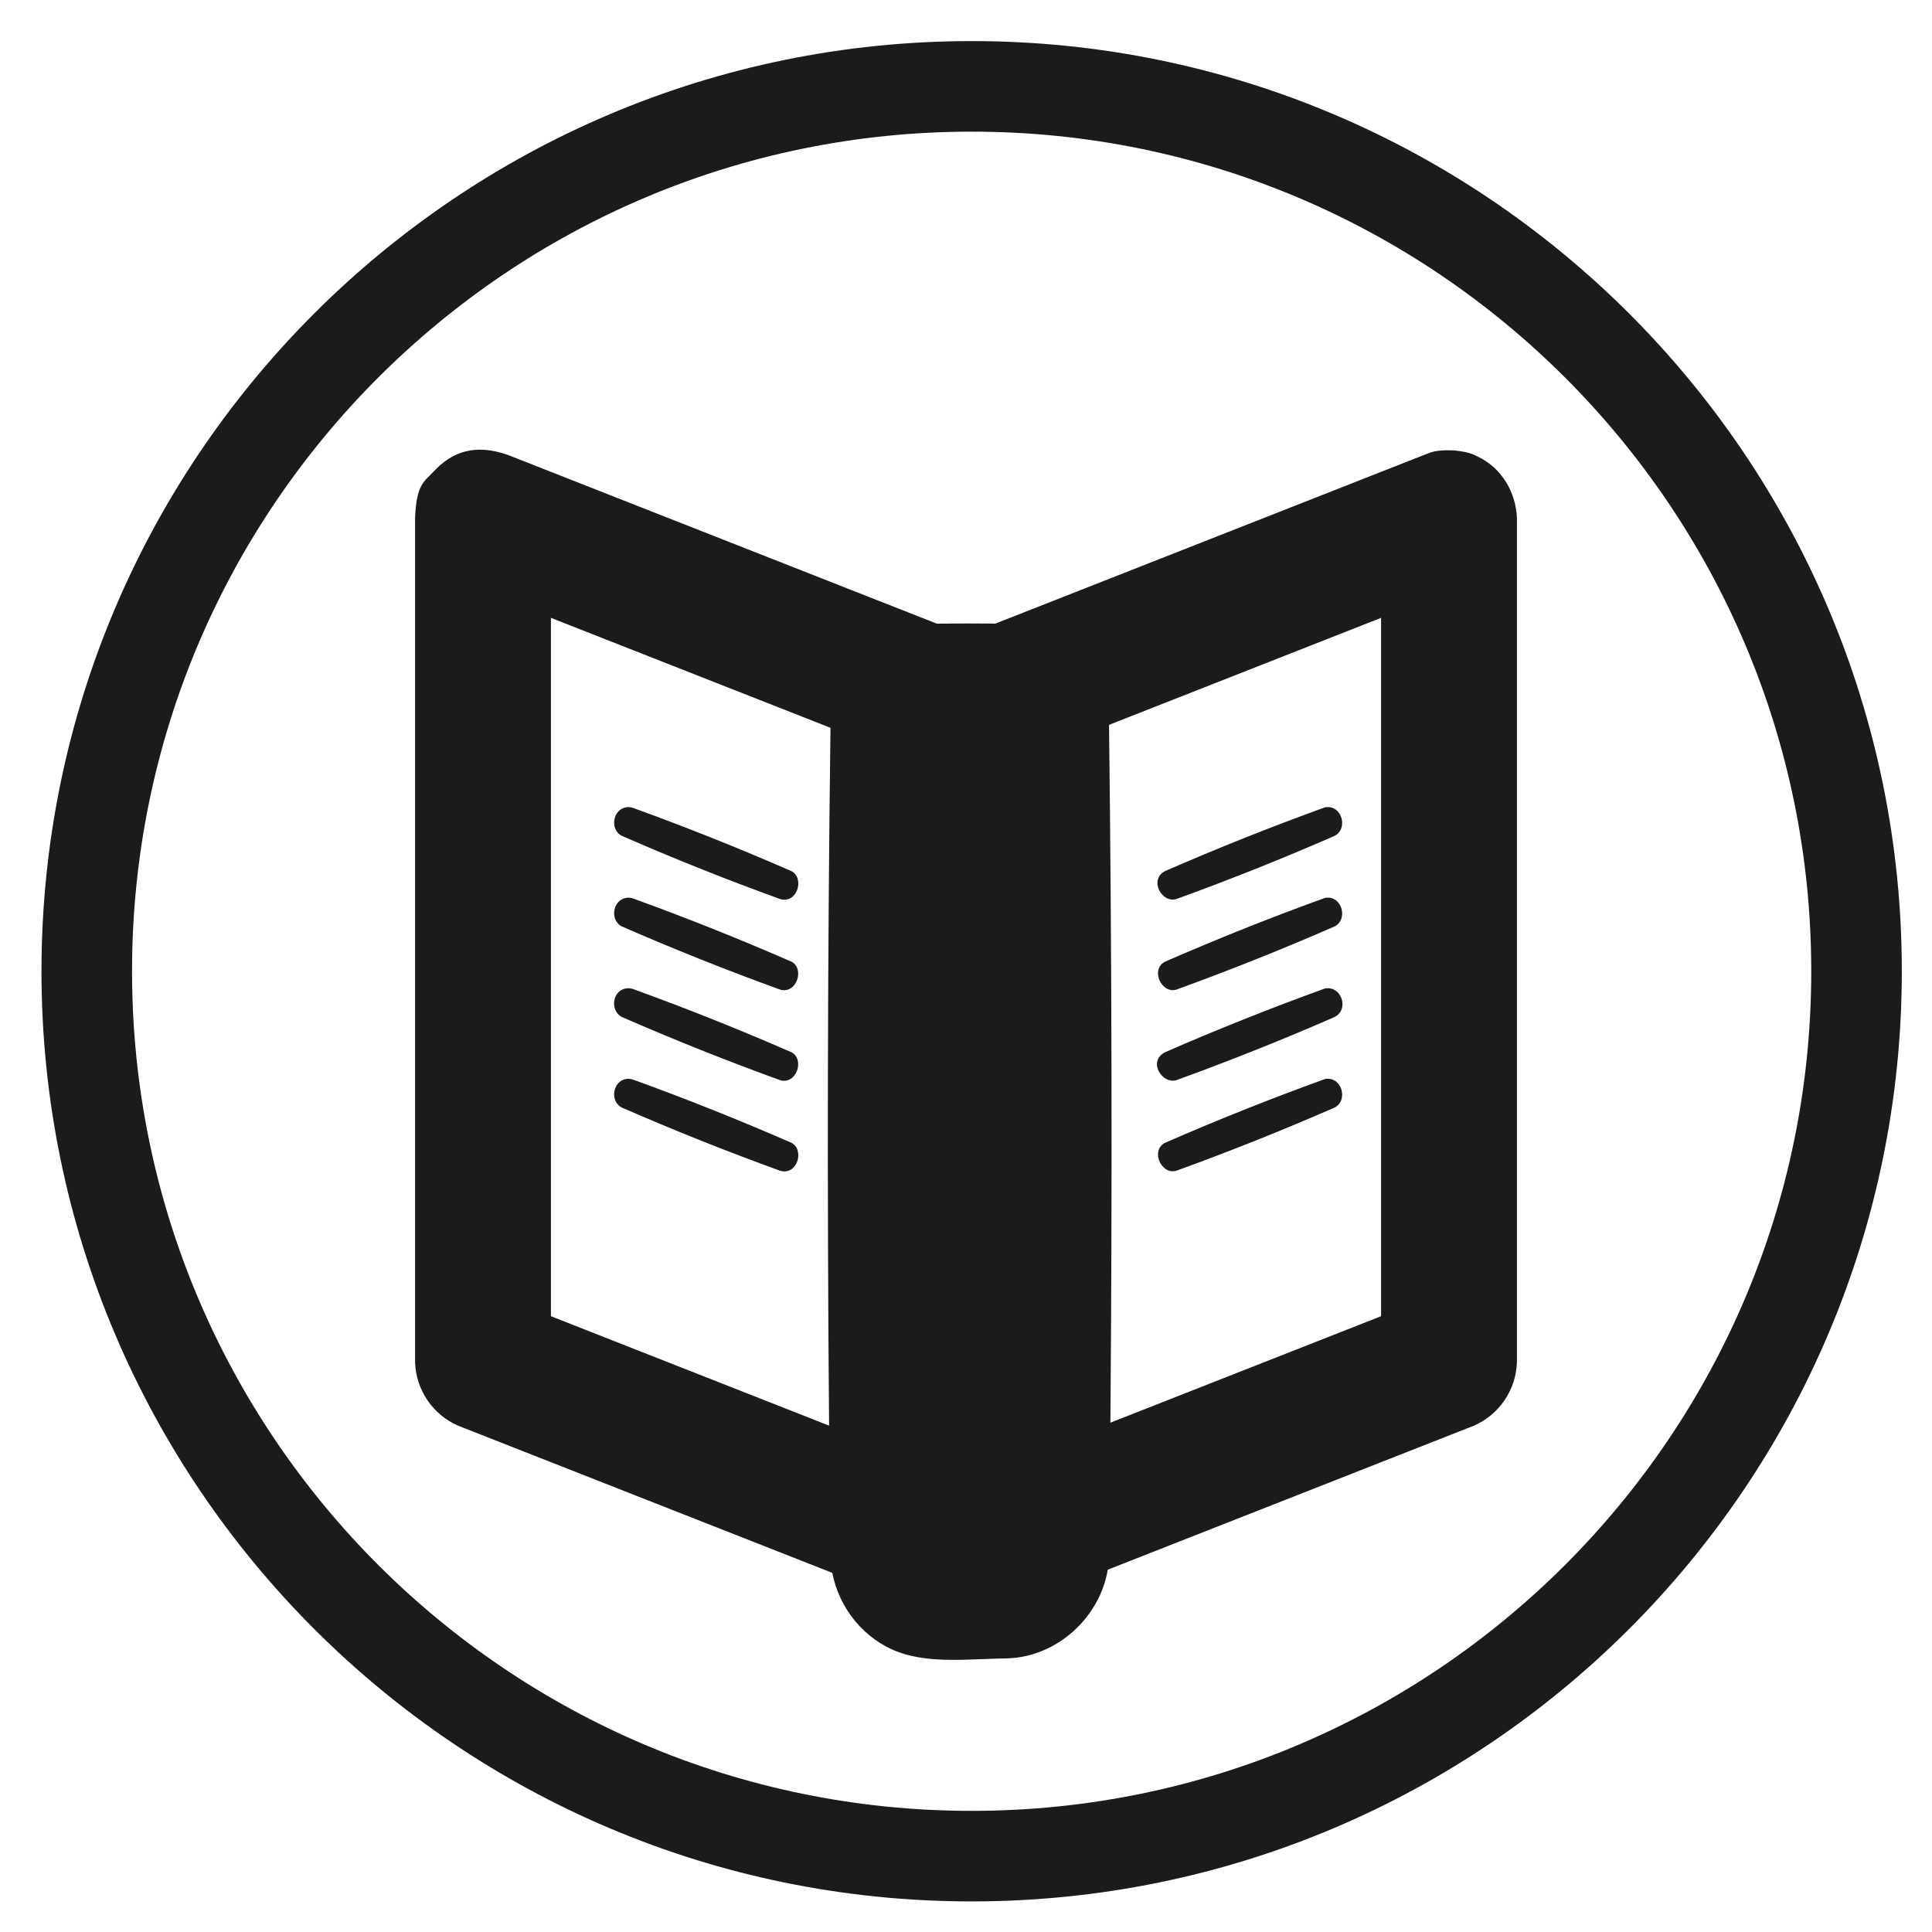 <?xml version="1.0" encoding="UTF-8" standalone="no"?><!DOCTYPE svg PUBLIC "-//W3C//DTD SVG 1.1//EN" "http://www.w3.org/Graphics/SVG/1.1/DTD/svg11.dtd"><svg width="100%" height="100%" viewBox="0 0 64 64" version="1.1" xmlns="http://www.w3.org/2000/svg" xmlns:xlink="http://www.w3.org/1999/xlink" xml:space="preserve" xmlns:serif="http://www.serif.com/" style="fill-rule:evenodd;clip-rule:evenodd;stroke-miterlimit:10;"><g id="Other-Resources" serif:id="Other Resources"><path id="Outline" d="M61.5,32.174c0,-16.178 -13.135,-29.313 -29.313,-29.313c-16.178,0 -29.313,13.135 -29.313,29.313c0,16.178 13.135,29.313 29.313,29.313c16.178,0 29.313,-13.135 29.313,-29.313Z" style="fill:none;stroke:#1b1b1a;stroke-width:3px;"/><path d="M27.571,52.103l-12.395,-4.875c-0.837,-0.366 -1.392,-1.176 -1.426,-2.094l0,-27.97c0.042,-1.121 0.302,-1.208 0.601,-1.531c0.616,-0.663 1.371,-0.949 2.473,-0.563l14.208,5.589c0.647,-0.007 1.295,-0.008 1.942,-0.002l14.202,-5.587c0.244,-0.085 0.339,-0.174 0.991,-0.15c0.514,0.058 0.595,0.114 0.808,0.217c0.761,0.365 1.243,1.165 1.275,2.027l0,27.97c-0.034,0.913 -0.584,1.726 -1.426,2.094l-12.128,4.77c-0.263,1.578 -1.669,2.875 -3.302,2.937c-1.255,0.015 -2.55,0.188 -3.631,-0.208c-1.127,-0.413 -1.965,-1.444 -2.192,-2.624Zm-0.06,-27.993l-9.261,-3.643c0,7.711 0,15.423 0,23.134l9.215,3.625c-0.068,-7.705 -0.053,-15.412 0.046,-23.116Zm9.227,-0.098c0.094,7.705 0.109,15.411 0.045,23.116l8.967,-3.527l0,-23.134l-9.012,3.545Zm-15.898,11.725c0.043,0.004 0.084,0.011 0.125,0.024c1.772,0.642 3.523,1.341 5.25,2.095c0.448,0.231 0.198,1.092 -0.37,0.927c-1.771,-0.642 -3.523,-1.341 -5.25,-2.096c-0.424,-0.218 -0.289,-0.965 0.245,-0.95Zm23.194,0c0.45,0.046 0.598,0.735 0.181,0.95c-1.727,0.755 -3.478,1.454 -5.25,2.096c-0.492,0.143 -0.868,-0.67 -0.37,-0.927c1.727,-0.754 3.479,-1.453 5.25,-2.095c0.055,-0.017 0.057,-0.029 0.189,-0.024Zm-23.194,-3c0.043,0.004 0.084,0.011 0.125,0.024c1.772,0.642 3.523,1.341 5.25,2.095c0.455,0.235 0.168,1.084 -0.37,0.927c-1.771,-0.642 -3.523,-1.341 -5.25,-2.096c-0.417,-0.215 -0.307,-0.965 0.245,-0.95Zm23.194,0c0.442,0.045 0.627,0.72 0.181,0.95c-1.727,0.755 -3.478,1.454 -5.25,2.096c-0.47,0.137 -0.955,-0.625 -0.37,-0.927c1.727,-0.754 3.479,-1.453 5.25,-2.095c0.055,-0.017 0.06,-0.029 0.189,-0.024Zm-23.194,-3c0.043,0.004 0.084,0.011 0.125,0.024c1.772,0.642 3.523,1.341 5.25,2.095c0.455,0.235 0.168,1.084 -0.37,0.927c-1.771,-0.642 -3.523,-1.341 -5.25,-2.096c-0.424,-0.218 -0.289,-0.965 0.245,-0.95Zm23.194,0c0.45,0.046 0.598,0.735 0.181,0.95c-1.727,0.755 -3.478,1.454 -5.25,2.096c-0.492,0.143 -0.868,-0.67 -0.37,-0.927c1.727,-0.754 3.479,-1.453 5.25,-2.095c0.055,-0.017 0.06,-0.029 0.189,-0.024Zm-23.194,-3c0.043,0.004 0.084,0.011 0.125,0.024c1.772,0.642 3.523,1.341 5.25,2.095c0.448,0.231 0.198,1.092 -0.37,0.927c-1.771,-0.642 -3.523,-1.341 -5.25,-2.096c-0.424,-0.218 -0.289,-0.965 0.245,-0.95Zm23.194,0c0.45,0.046 0.598,0.735 0.181,0.95c-1.727,0.755 -3.478,1.454 -5.25,2.096c-0.486,0.142 -0.913,-0.647 -0.37,-0.927c1.727,-0.754 3.479,-1.453 5.25,-2.095c0.055,-0.017 0.057,-0.029 0.189,-0.024Z" style="fill:#1b1b1a;fill-rule:nonzero;"/></g></svg>
